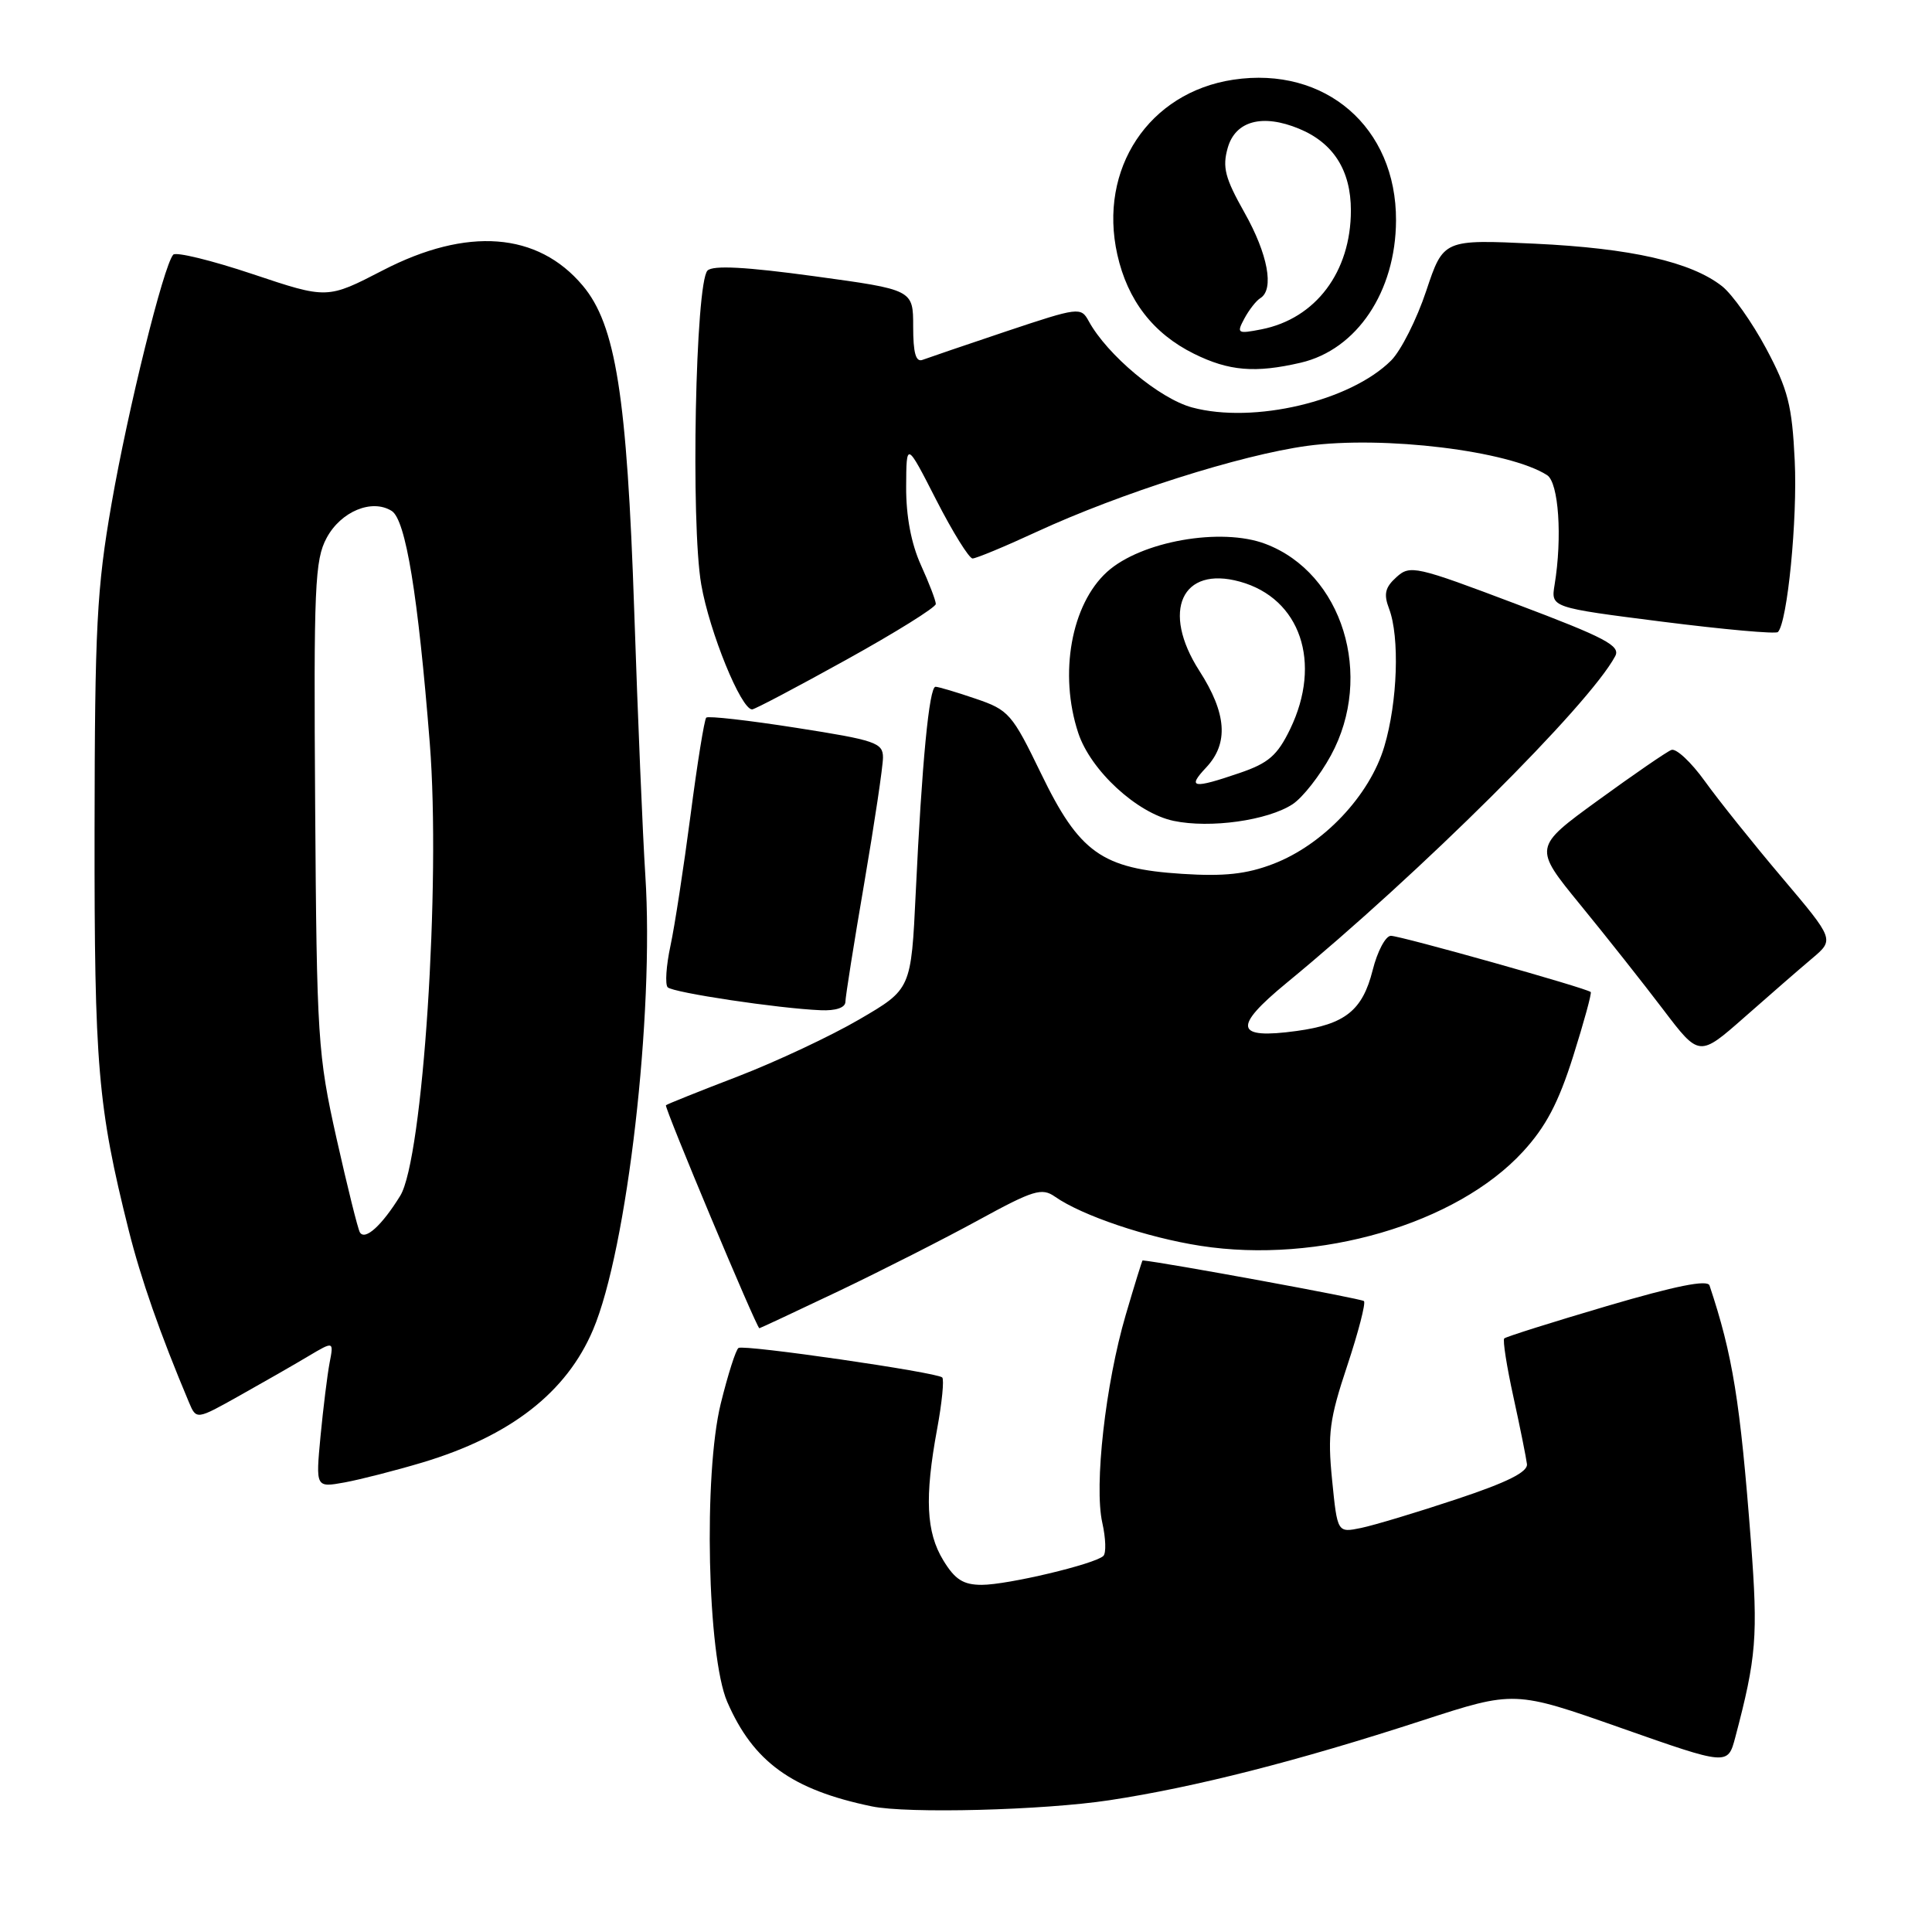 <?xml version="1.0" encoding="UTF-8" standalone="no"?>
<!DOCTYPE svg PUBLIC "-//W3C//DTD SVG 1.1//EN" "http://www.w3.org/Graphics/SVG/1.1/DTD/svg11.dtd" >
<svg xmlns="http://www.w3.org/2000/svg" xmlns:xlink="http://www.w3.org/1999/xlink" version="1.1" viewBox="0 0 256 256">
 <g >
 <path fill="currentColor"
d=" M 147.00 238.54 C 158.33 236.82 171.92 233.36 188.50 227.96 C 200.68 224.00 200.68 224.00 214.81 228.97 C 228.94 233.94 228.94 233.94 229.93 230.22 C 232.74 219.59 232.96 216.83 232.01 204.30 C 230.58 185.62 229.59 179.54 226.52 170.33 C 226.25 169.53 222.03 170.38 212.92 173.06 C 205.66 175.20 199.54 177.13 199.32 177.35 C 199.10 177.57 199.65 181.07 200.54 185.12 C 201.43 189.18 202.23 193.18 202.33 194.00 C 202.45 195.06 199.68 196.43 193.00 198.65 C 187.78 200.39 182.09 202.10 180.36 202.46 C 177.21 203.11 177.21 203.11 176.51 196.10 C 175.90 190.00 176.16 188.04 178.51 180.98 C 179.99 176.52 180.99 172.66 180.73 172.40 C 180.40 172.07 154.32 167.28 151.40 167.01 C 151.34 167.00 150.33 170.26 149.16 174.25 C 146.48 183.38 144.96 196.87 146.06 201.77 C 146.52 203.82 146.59 205.80 146.20 206.17 C 145.08 207.25 133.51 210.00 130.09 210.00 C 127.64 210.00 126.54 209.30 124.99 206.75 C 122.72 203.03 122.50 198.43 124.17 189.37 C 124.82 185.87 125.12 182.79 124.85 182.52 C 124.17 181.84 98.65 178.14 97.86 178.61 C 97.51 178.81 96.45 182.14 95.50 186.00 C 93.20 195.38 93.73 219.42 96.36 225.50 C 99.81 233.45 104.91 237.15 115.50 239.35 C 120.23 240.34 138.25 239.87 147.00 238.54 Z  M 56.00 193.78 C 67.64 190.28 75.06 184.51 78.58 176.21 C 83.11 165.54 86.70 134.36 85.51 116.00 C 85.17 110.78 84.51 95.03 84.04 81.00 C 83.08 52.46 81.59 43.04 77.21 37.84 C 71.25 30.75 61.90 30.04 50.73 35.82 C 43.36 39.63 43.36 39.63 33.48 36.32 C 28.04 34.50 23.30 33.34 22.95 33.75 C 21.66 35.24 16.95 54.27 14.78 66.75 C 12.82 77.99 12.56 83.10 12.53 110.00 C 12.50 141.27 12.95 146.61 17.05 163.00 C 18.67 169.46 21.20 176.70 25.04 185.82 C 26.02 188.14 26.02 188.14 31.76 184.92 C 34.92 183.15 39.01 180.81 40.86 179.70 C 44.23 177.70 44.23 177.70 43.67 180.60 C 43.37 182.19 42.83 186.57 42.47 190.31 C 41.83 197.12 41.83 197.12 45.66 196.43 C 47.77 196.04 52.42 194.85 56.00 193.78 Z  M 111.15 171.07 C 116.84 168.35 125.18 164.12 129.67 161.66 C 136.93 157.69 138.05 157.35 139.78 158.56 C 143.36 161.07 151.98 163.98 159.08 165.08 C 174.72 167.51 192.97 162.19 201.78 152.62 C 204.82 149.32 206.50 146.14 208.45 139.97 C 209.88 135.43 210.93 131.60 210.78 131.45 C 210.27 130.94 185.58 124.00 184.30 124.00 C 183.60 124.00 182.51 126.05 181.88 128.57 C 180.54 133.89 178.23 135.73 171.81 136.61 C 163.64 137.73 163.30 136.15 170.47 130.25 C 188.20 115.67 210.55 93.44 214.02 86.95 C 214.76 85.57 212.76 84.51 200.91 80.04 C 187.58 75.00 186.84 74.83 185.03 76.48 C 183.53 77.83 183.32 78.72 184.06 80.66 C 185.48 84.40 185.19 93.01 183.43 98.91 C 181.50 105.42 175.32 111.95 168.69 114.48 C 165.17 115.83 162.20 116.15 156.63 115.79 C 146.00 115.11 143.02 112.99 137.94 102.49 C 134.11 94.58 133.67 94.07 129.27 92.58 C 126.73 91.71 124.33 91.00 123.96 91.00 C 123.12 91.00 122.15 101.13 121.34 118.28 C 120.73 131.07 120.73 131.07 113.89 135.06 C 110.13 137.26 102.88 140.66 97.78 142.63 C 92.67 144.59 88.38 146.31 88.24 146.45 C 87.98 146.69 100.26 176.00 100.62 176.00 C 100.71 176.00 105.45 173.78 111.15 171.07 Z  M 240.11 127.00 C 243.07 124.50 243.07 124.50 236.13 116.29 C 232.31 111.78 227.71 106.03 225.90 103.51 C 224.09 100.99 222.10 99.13 221.47 99.37 C 220.84 99.61 216.47 102.62 211.75 106.05 C 203.18 112.28 203.18 112.28 209.40 119.89 C 212.83 124.08 217.77 130.33 220.39 133.78 C 225.16 140.06 225.16 140.06 231.16 134.78 C 234.45 131.88 238.48 128.37 240.11 127.00 Z  M 112.02 132.75 C 112.03 132.06 113.15 124.97 114.52 117.00 C 115.88 109.03 117.00 101.54 117.00 100.37 C 117.00 98.42 116.01 98.08 105.51 96.44 C 99.20 95.45 93.83 94.84 93.58 95.09 C 93.33 95.34 92.39 101.16 91.50 108.02 C 90.60 114.88 89.41 122.67 88.84 125.32 C 88.27 127.97 88.11 130.44 88.47 130.82 C 89.17 131.53 103.15 133.63 108.75 133.86 C 110.75 133.95 112.01 133.52 112.02 132.75 Z  M 171.28 106.56 C 172.61 105.68 174.89 102.78 176.35 100.10 C 182.10 89.54 177.89 75.93 167.68 72.07 C 161.81 69.84 151.18 71.72 146.70 75.77 C 141.94 80.08 140.29 89.29 142.87 97.11 C 144.51 102.09 150.65 107.75 155.51 108.77 C 160.36 109.79 167.98 108.72 171.28 106.56 Z  M 112.14 87.42 C 118.66 83.81 124.00 80.48 124.00 80.03 C 124.00 79.58 123.11 77.26 122.02 74.86 C 120.74 72.03 120.05 68.39 120.07 64.50 C 120.10 58.50 120.10 58.50 124.06 66.25 C 126.24 70.51 128.41 74.00 128.87 74.00 C 129.34 74.00 133.15 72.42 137.34 70.48 C 148.45 65.35 164.37 60.29 173.20 59.08 C 183.34 57.70 199.97 59.73 205.00 62.96 C 206.53 63.95 207.03 71.19 205.99 77.50 C 205.50 80.50 205.50 80.50 220.29 82.38 C 228.42 83.41 235.30 84.03 235.58 83.75 C 236.84 82.49 238.19 68.79 237.81 61.03 C 237.46 53.71 236.92 51.61 234.03 46.19 C 232.17 42.71 229.54 39.00 228.19 37.93 C 224.08 34.70 216.12 32.89 203.38 32.29 C 191.26 31.72 191.26 31.72 188.98 38.55 C 187.73 42.31 185.64 46.45 184.34 47.76 C 178.93 53.16 166.13 56.19 157.96 53.99 C 153.64 52.83 146.71 47.04 144.26 42.55 C 143.23 40.66 142.93 40.70 133.35 43.90 C 127.93 45.72 122.94 47.42 122.25 47.68 C 121.35 48.03 121.00 46.78 121.00 43.28 C 121.00 38.39 121.00 38.39 107.89 36.60 C 98.82 35.36 94.47 35.13 93.75 35.85 C 92.15 37.45 91.51 69.38 92.92 77.46 C 94.01 83.74 98.19 94.00 99.66 94.00 C 100.00 94.00 105.61 91.04 112.14 87.42 Z  M 172.35 48.06 C 179.79 46.33 184.94 38.65 184.98 29.21 C 185.03 16.87 175.62 8.73 163.42 10.56 C 152.23 12.24 145.51 22.37 148.05 33.73 C 149.41 39.81 152.81 44.20 158.20 46.87 C 162.84 49.17 166.32 49.46 172.35 48.06 Z  M 47.69 163.30 C 47.42 162.86 46.03 157.25 44.59 150.84 C 42.11 139.74 41.97 137.62 41.76 106.84 C 41.56 77.67 41.71 74.18 43.29 71.26 C 45.18 67.76 49.28 66.06 51.90 67.70 C 53.76 68.87 55.39 78.80 56.95 98.50 C 58.42 117.07 56.04 153.59 53.03 158.45 C 50.60 162.39 48.37 164.41 47.69 163.30 Z  M 159.83 101.69 C 162.83 98.49 162.55 94.53 158.91 88.87 C 153.84 80.96 156.59 74.94 164.29 77.07 C 172.31 79.28 175.21 87.80 170.95 96.61 C 169.26 100.10 168.08 101.12 164.27 102.42 C 158.04 104.55 157.26 104.42 159.83 101.69 Z  M 164.89 42.20 C 165.51 41.05 166.46 39.83 167.01 39.50 C 168.87 38.34 168.00 33.67 164.90 28.17 C 162.32 23.59 161.95 22.17 162.68 19.59 C 163.70 16.01 167.29 15.05 172.14 17.06 C 176.69 18.94 179.00 22.59 179.00 27.88 C 179.00 36.03 174.33 42.23 167.14 43.64 C 163.96 44.26 163.83 44.18 164.89 42.20 Z "/>
</g>
</svg>